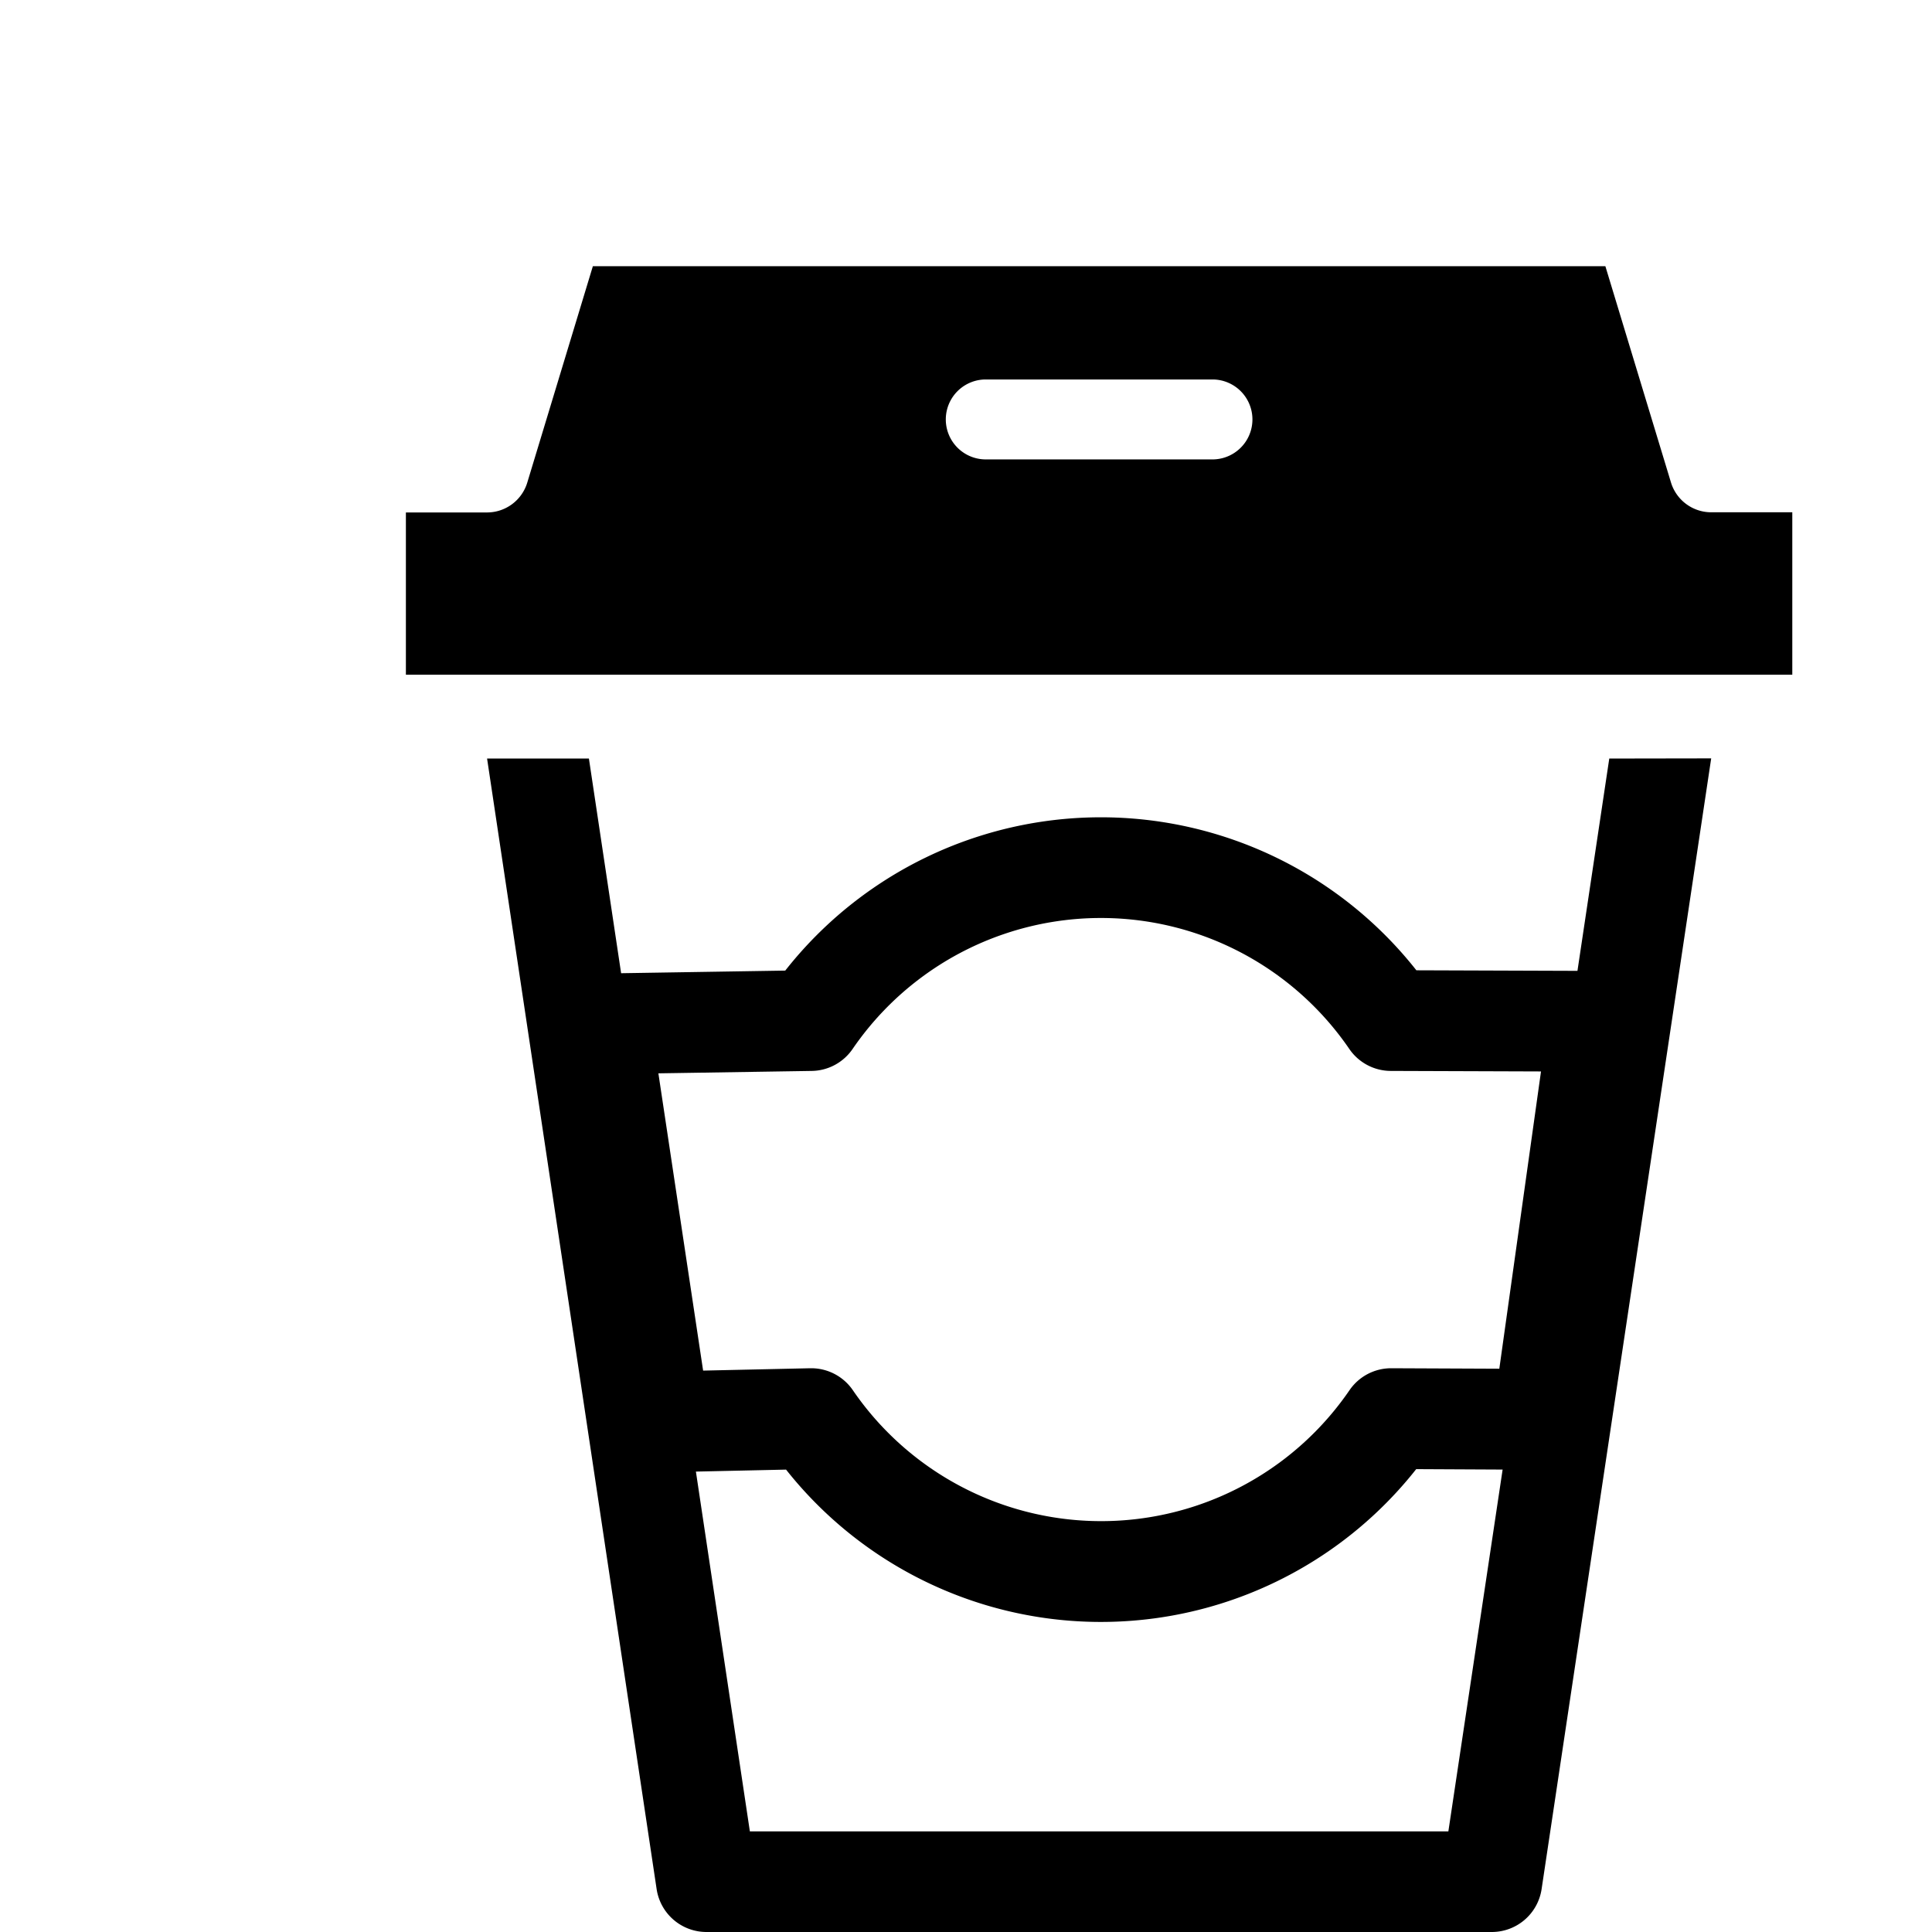 
<svg xmlns="http://www.w3.org/2000/svg" viewBox="0 0 450 450"  fill="currentColor">
<path d="M374.83,176.68l-7.41,49.45L329.9,226a93.56,93.56,0,0,0-147,.07l-38.23.61-7.5-50H113.45L152.94,440a11.74,11.74,0,0,0,11.61,10H347.47a11.73,11.73,0,0,0,11.6-10l39.5-263.36ZM337.35,426.57H174.66l-12.57-83.81,21-.46a93.54,93.54,0,0,0,146.77-.11l20.13.1ZM349.22,318.8l-25.2-.11h0a11.75,11.75,0,0,0-9.67,5.08,70.1,70.1,0,0,1-115.73,0,11.75,11.75,0,0,0-9.67-5.08h-.25l-24.93.55L153.35,250l35.74-.56a11.73,11.73,0,0,0,9.48-5.09,70.1,70.1,0,0,1,115.73,0,11.74,11.74,0,0,0,9.63,5.09l35,.12Z"/><path d="M417.46,119.32H398.57a9.8,9.8,0,0,1-9.37-6.95L373.92,62H138.09l-15.28,50.41a9.8,9.8,0,0,1-9.36,6.95H94.54v37.79H417.46ZM282.71,107H229.3a9.31,9.31,0,0,1,0-18.61h53.41a9.31,9.31,0,0,1,0,18.61Z"/>
</svg>
